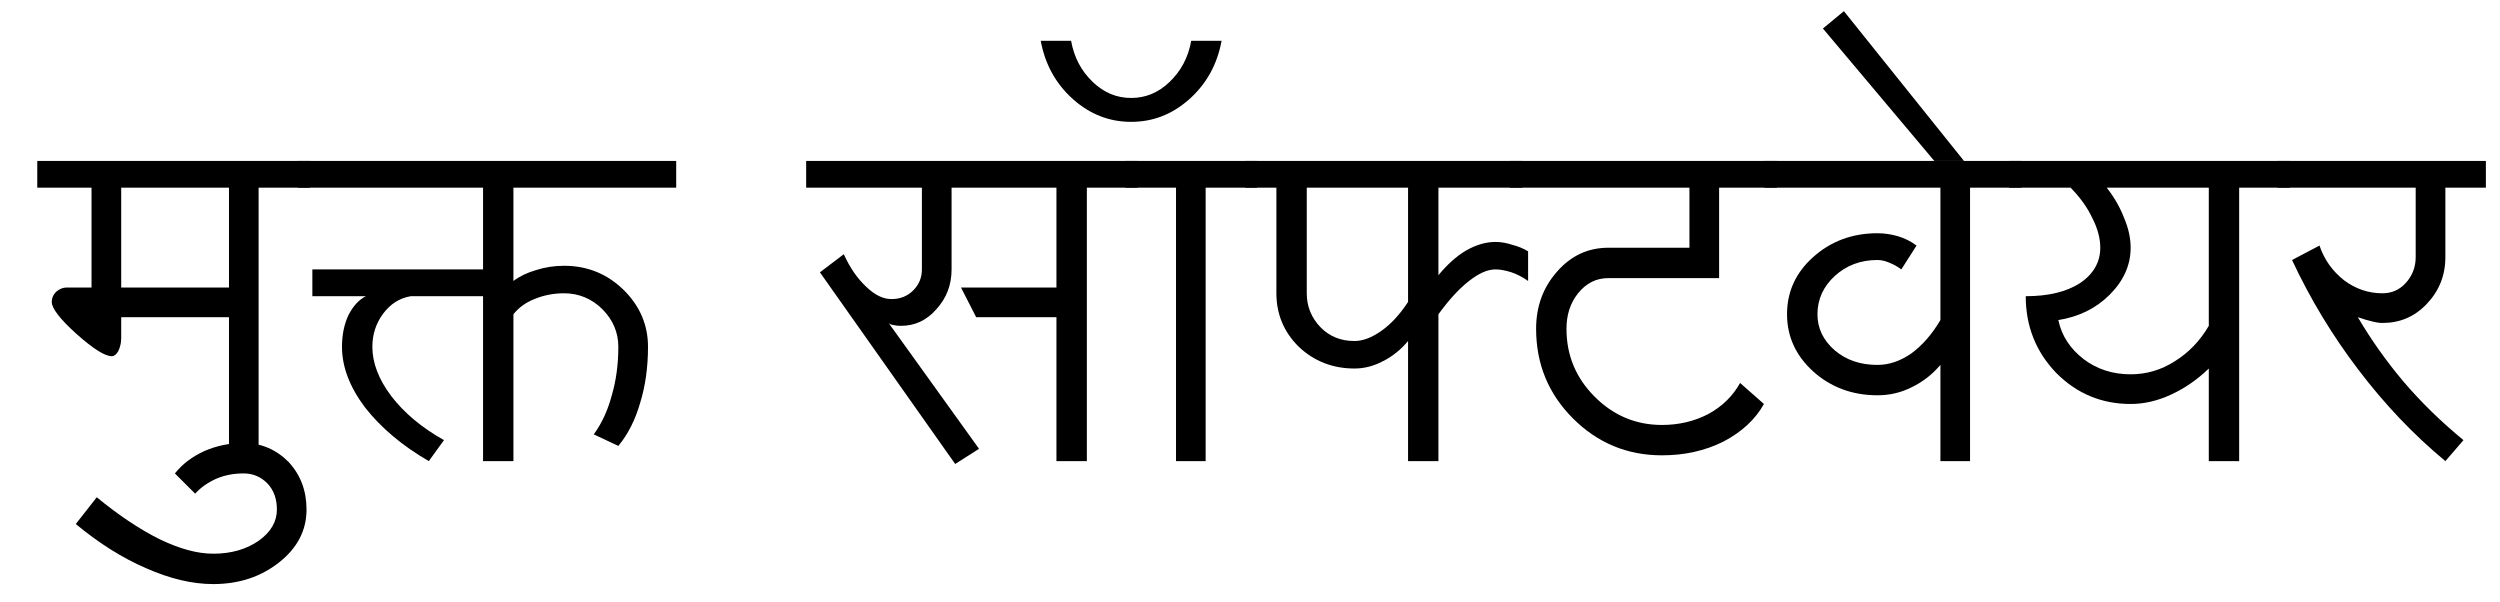 <?xml version="1.0" encoding="UTF-8"?>
<svg xmlns="http://www.w3.org/2000/svg" xmlns:xlink="http://www.w3.org/1999/xlink" width="54pt" height="13pt" viewBox="0 0 54 13" version="1.1">
<defs>
<g>
<symbol overflow="visible" id="glyph0-0">
<path style="stroke:none;" d="M 1.297 0 L 1.297 -9.078 L 9.078 -9.078 L 9.078 0 Z M 1.953 -0.656 L 8.438 -0.656 L 8.438 -8.438 L 1.953 -8.438 Z M 1.953 -0.656 "/>
</symbol>
<symbol overflow="visible" id="glyph0-1">
<path style="stroke:none;" d="M -0.125 -5.906 L -0.125 -6.484 L 5.766 -6.484 L 5.766 -5.906 L 4.656 -5.906 L 4.656 0 L 4.016 0 L 4.016 -3.109 L 1.688 -3.109 L 1.688 -2.656 C 1.688 -2.551 1.664 -2.457 1.625 -2.375 C 1.582 -2.301 1.535 -2.266 1.484 -2.266 C 1.336 -2.266 1.082 -2.426 0.719 -2.75 C 0.363 -3.07 0.188 -3.301 0.188 -3.438 C 0.188 -3.52 0.219 -3.594 0.281 -3.656 C 0.352 -3.719 0.43 -3.75 0.516 -3.75 L 1.047 -3.75 L 1.047 -5.906 Z M 1.688 -3.75 L 4.016 -3.75 L 4.016 -5.906 L 1.688 -5.906 Z M 1.688 -3.75 "/>
</symbol>
<symbol overflow="visible" id="glyph0-2">
<path style="stroke:none;" d="M -1.953 2.656 C -2.41 2.656 -2.895 2.539 -3.406 2.312 C -3.914 2.094 -4.422 1.773 -4.922 1.359 L -4.469 0.781 C -3.988 1.176 -3.535 1.477 -3.109 1.688 C -2.68 1.895 -2.297 2 -1.953 2 C -1.566 2 -1.238 1.906 -0.969 1.719 C -0.707 1.531 -0.578 1.305 -0.578 1.047 C -0.578 0.816 -0.645 0.629 -0.781 0.484 C -0.926 0.336 -1.098 0.266 -1.297 0.266 C -1.504 0.266 -1.695 0.301 -1.875 0.375 C -2.062 0.457 -2.219 0.566 -2.344 0.703 L -2.781 0.266 C -2.613 0.055 -2.398 -0.102 -2.141 -0.219 C -1.879 -0.332 -1.598 -0.391 -1.297 -0.391 C -0.922 -0.391 -0.598 -0.254 -0.328 0.016 C -0.066 0.297 0.062 0.641 0.062 1.047 C 0.062 1.492 -0.133 1.875 -0.531 2.188 C -0.926 2.5 -1.398 2.656 -1.953 2.656 Z M -1.953 2.656 "/>
</symbol>
<symbol overflow="visible" id="glyph0-3">
<path style="stroke:none;" d="M -0.125 -5.906 L -0.125 -6.484 L 8.047 -6.484 L 8.047 -5.906 L 4.531 -5.906 L 4.531 -3.891 C 4.664 -3.992 4.828 -4.07 5.016 -4.125 C 5.211 -4.188 5.414 -4.219 5.625 -4.219 C 6.125 -4.219 6.551 -4.047 6.906 -3.703 C 7.258 -3.359 7.438 -2.945 7.438 -2.469 C 7.438 -2.02 7.379 -1.613 7.266 -1.25 C 7.16 -0.883 7.004 -0.578 6.797 -0.328 L 6.266 -0.578 C 6.441 -0.816 6.57 -1.098 6.656 -1.422 C 6.75 -1.742 6.797 -2.094 6.797 -2.469 C 6.797 -2.781 6.68 -3.051 6.453 -3.281 C 6.223 -3.508 5.945 -3.625 5.625 -3.625 C 5.395 -3.625 5.18 -3.582 4.984 -3.5 C 4.797 -3.426 4.645 -3.316 4.531 -3.172 L 4.531 0 L 3.875 0 L 3.875 -3.562 L 2.312 -3.562 C 2.07 -3.52 1.875 -3.395 1.719 -3.188 C 1.562 -2.977 1.484 -2.738 1.484 -2.469 C 1.484 -2.125 1.617 -1.77 1.891 -1.406 C 2.172 -1.039 2.551 -0.723 3.031 -0.453 L 2.703 0 C 2.129 -0.332 1.672 -0.719 1.328 -1.156 C 0.992 -1.602 0.828 -2.039 0.828 -2.469 C 0.828 -2.727 0.875 -2.957 0.969 -3.156 C 1.07 -3.352 1.195 -3.488 1.344 -3.562 L 0.188 -3.562 L 0.188 -4.141 L 3.875 -4.141 L 3.875 -5.906 Z M -0.125 -5.906 "/>
</symbol>
<symbol overflow="visible" id="glyph0-4">
<path style="stroke:none;" d="M -0.125 -5.906 L -0.125 -6.484 L 7.031 -6.484 L 7.031 -5.906 L 5.938 -5.906 L 5.938 0 L 5.281 0 L 5.281 -3.109 L 3.547 -3.109 L 3.219 -3.75 L 5.281 -3.75 L 5.281 -5.906 L 3.016 -5.906 L 3.016 -4.141 C 3.016 -3.805 2.906 -3.52 2.688 -3.281 C 2.477 -3.039 2.223 -2.922 1.922 -2.922 C 1.867 -2.922 1.816 -2.926 1.766 -2.938 C 1.711 -2.945 1.676 -2.961 1.656 -2.984 L 3.609 -0.266 L 3.094 0.062 L 0.172 -4.078 L 0.688 -4.469 C 0.82 -4.176 0.984 -3.941 1.172 -3.766 C 1.359 -3.586 1.539 -3.5 1.719 -3.5 C 1.906 -3.5 2.062 -3.562 2.188 -3.688 C 2.312 -3.812 2.375 -3.961 2.375 -4.141 L 2.375 -5.906 Z M -0.125 -5.906 "/>
</symbol>
<symbol overflow="visible" id="glyph0-5">
<path style="stroke:none;" d="M -0.125 -5.906 L -0.125 -6.484 L 2.719 -6.484 L 2.719 -5.906 L 1.609 -5.906 L 1.609 0 L 0.969 0 L 0.969 -5.906 Z M 0 -7.328 C -0.469 -7.328 -0.883 -7.488 -1.25 -7.812 C -1.625 -8.145 -1.859 -8.566 -1.953 -9.078 L -1.297 -9.078 C -1.234 -8.723 -1.078 -8.426 -0.828 -8.188 C -0.586 -7.957 -0.312 -7.844 0 -7.844 C 0.312 -7.844 0.586 -7.957 0.828 -8.188 C 1.078 -8.426 1.234 -8.723 1.297 -9.078 L 1.953 -9.078 C 1.859 -8.566 1.625 -8.145 1.25 -7.812 C 0.883 -7.488 0.469 -7.328 0 -7.328 Z M 0 -7.328 "/>
</symbol>
<symbol overflow="visible" id="glyph0-6">
<path style="stroke:none;" d="M -0.125 -5.906 L -0.125 -6.484 L 5.859 -6.484 L 5.859 -5.906 L 4.047 -5.906 L 4.047 -4.016 C 4.234 -4.242 4.43 -4.422 4.641 -4.547 C 4.859 -4.672 5.07 -4.734 5.281 -4.734 C 5.406 -4.734 5.523 -4.711 5.641 -4.672 C 5.766 -4.641 5.879 -4.594 5.984 -4.531 L 5.984 -3.891 C 5.867 -3.973 5.75 -4.035 5.625 -4.078 C 5.5 -4.117 5.383 -4.141 5.281 -4.141 C 5.102 -4.141 4.906 -4.051 4.688 -3.875 C 4.477 -3.707 4.266 -3.473 4.047 -3.172 L 4.047 0 L 3.391 0 L 3.391 -2.594 C 3.234 -2.406 3.051 -2.258 2.844 -2.156 C 2.645 -2.051 2.441 -2 2.234 -2 C 1.766 -2 1.363 -2.156 1.031 -2.469 C 0.707 -2.789 0.547 -3.176 0.547 -3.625 L 0.547 -5.906 Z M 2.234 -2.594 C 2.41 -2.594 2.602 -2.664 2.812 -2.812 C 3.02 -2.957 3.211 -3.164 3.391 -3.438 L 3.391 -5.906 L 1.203 -5.906 L 1.203 -3.625 C 1.203 -3.344 1.301 -3.098 1.5 -2.891 C 1.695 -2.691 1.941 -2.594 2.234 -2.594 Z M 2.234 -2.594 "/>
</symbol>
<symbol overflow="visible" id="glyph0-7">
<path style="stroke:none;" d="M 3.156 -0.125 C 2.406 -0.125 1.766 -0.391 1.234 -0.922 C 0.703 -1.453 0.438 -2.098 0.438 -2.859 C 0.438 -3.336 0.586 -3.75 0.891 -4.094 C 1.191 -4.438 1.562 -4.609 2 -4.609 L 3.75 -4.609 L 3.75 -5.906 L -0.125 -5.906 L -0.125 -6.484 L 5.641 -6.484 L 5.641 -5.906 L 4.391 -5.906 L 4.391 -3.953 L 2 -3.953 C 1.738 -3.953 1.52 -3.844 1.344 -3.625 C 1.176 -3.414 1.094 -3.16 1.094 -2.859 C 1.094 -2.285 1.297 -1.797 1.703 -1.391 C 2.109 -0.984 2.594 -0.781 3.156 -0.781 C 3.52 -0.781 3.852 -0.859 4.156 -1.016 C 4.457 -1.18 4.688 -1.406 4.844 -1.688 L 5.359 -1.234 C 5.172 -0.898 4.879 -0.629 4.484 -0.422 C 4.086 -0.223 3.645 -0.125 3.156 -0.125 Z M 3.156 -0.125 "/>
</symbol>
<symbol overflow="visible" id="glyph0-8">
<path style="stroke:none;" d="M -0.125 -5.906 L -0.125 -6.484 L 5.422 -6.484 L 5.422 -5.906 L 4.312 -5.906 L 4.312 0 L 3.672 0 L 3.672 -2.078 C 3.492 -1.867 3.285 -1.707 3.047 -1.594 C 2.816 -1.477 2.57 -1.422 2.312 -1.422 C 1.77 -1.422 1.305 -1.594 0.922 -1.938 C 0.547 -2.281 0.359 -2.691 0.359 -3.172 C 0.359 -3.66 0.547 -4.07 0.922 -4.406 C 1.305 -4.75 1.77 -4.922 2.312 -4.922 C 2.469 -4.922 2.613 -4.898 2.75 -4.859 C 2.895 -4.816 3.031 -4.75 3.156 -4.656 L 2.828 -4.141 C 2.742 -4.203 2.66 -4.25 2.578 -4.281 C 2.492 -4.32 2.406 -4.344 2.312 -4.344 C 1.945 -4.344 1.641 -4.227 1.391 -4 C 1.141 -3.77 1.016 -3.492 1.016 -3.172 C 1.016 -2.867 1.141 -2.609 1.391 -2.391 C 1.641 -2.18 1.945 -2.078 2.312 -2.078 C 2.562 -2.078 2.805 -2.16 3.047 -2.328 C 3.285 -2.504 3.492 -2.742 3.672 -3.047 L 3.672 -5.906 Z M -0.125 -5.906 "/>
</symbol>
<symbol overflow="visible" id="glyph0-9">
<path style="stroke:none;" d="M -1.641 -6.484 L -4.047 -9.344 L -3.594 -9.719 L -1 -6.484 Z M -1.641 -6.484 "/>
</symbol>
<symbol overflow="visible" id="glyph0-10">
<path style="stroke:none;" d="M -0.125 -5.906 L -0.125 -6.484 L 5.938 -6.484 L 5.938 -5.906 L 4.844 -5.906 L 4.844 0 L 4.188 0 L 4.188 -2 C 3.938 -1.758 3.664 -1.57 3.375 -1.438 C 3.082 -1.301 2.789 -1.234 2.5 -1.234 C 1.875 -1.234 1.336 -1.457 0.891 -1.906 C 0.453 -2.363 0.234 -2.914 0.234 -3.562 C 0.723 -3.562 1.113 -3.656 1.406 -3.844 C 1.695 -4.039 1.844 -4.297 1.844 -4.609 C 1.844 -4.816 1.785 -5.031 1.672 -5.25 C 1.566 -5.477 1.41 -5.695 1.203 -5.906 Z M 2.5 -1.875 C 2.844 -1.875 3.16 -1.969 3.453 -2.156 C 3.754 -2.344 4 -2.598 4.188 -2.922 L 4.188 -5.906 L 1.984 -5.906 C 2.148 -5.695 2.273 -5.477 2.359 -5.25 C 2.453 -5.031 2.5 -4.816 2.5 -4.609 C 2.5 -4.234 2.348 -3.895 2.047 -3.594 C 1.754 -3.301 1.383 -3.117 0.938 -3.047 C 1.008 -2.711 1.191 -2.43 1.484 -2.203 C 1.773 -1.984 2.113 -1.875 2.5 -1.875 Z M 2.5 -1.875 "/>
</symbol>
<symbol overflow="visible" id="glyph0-11">
<path style="stroke:none;" d="M -0.125 -5.906 L -0.125 -6.484 L 4.375 -6.484 L 4.375 -5.906 L 3.5 -5.906 L 3.5 -4.406 C 3.5 -4.008 3.363 -3.672 3.094 -3.391 C 2.832 -3.117 2.516 -2.984 2.141 -2.984 C 2.086 -2.984 2.016 -2.992 1.922 -3.016 C 1.836 -3.035 1.734 -3.066 1.609 -3.109 C 1.891 -2.629 2.219 -2.164 2.594 -1.719 C 2.977 -1.27 3.41 -0.848 3.891 -0.453 L 3.5 0 C 2.812 -0.57 2.188 -1.227 1.625 -1.969 C 1.062 -2.707 0.582 -3.5 0.188 -4.344 L 0.781 -4.656 C 0.883 -4.352 1.062 -4.102 1.312 -3.906 C 1.562 -3.719 1.836 -3.625 2.141 -3.625 C 2.336 -3.625 2.504 -3.695 2.641 -3.844 C 2.785 -4 2.859 -4.188 2.859 -4.406 L 2.859 -5.906 Z M -0.125 -5.906 "/>
</symbol>
</g>
</defs>
<g id="surface1">
<g style="fill:rgb(0%,0%,0%);fill-opacity:1;">
  <use xlink:href="#glyph0-1" x="0.93" y="9.96"/>
  <use xlink:href="#glyph0-2" x="6.559" y="9.96"/>
  <use xlink:href="#glyph0-3" x="6.559" y="9.96"/>
</g>
<g style="fill:rgb(0%,0%,0%);fill-opacity:1;">
  <use xlink:href="#glyph0-4" x="17.538" y="9.96"/>
  <use xlink:href="#glyph0-5" x="24.433" y="9.96"/>
  <use xlink:href="#glyph0-6" x="27.023" y="9.96"/>
  <use xlink:href="#glyph0-7" x="32.742" y="9.96"/>
  <use xlink:href="#glyph0-8" x="38.241" y="9.96"/>
</g>
<g style="fill:rgb(0%,0%,0%);fill-opacity:1;">
  <use xlink:href="#glyph0-9" x="43.422" y="9.96"/>
</g>
<g style="fill:rgb(0%,0%,0%);fill-opacity:1;">
  <use xlink:href="#glyph0-10" x="43.522" y="9.96"/>
  <use xlink:href="#glyph0-11" x="49.32" y="9.96"/>
</g>
</g>
</svg>

